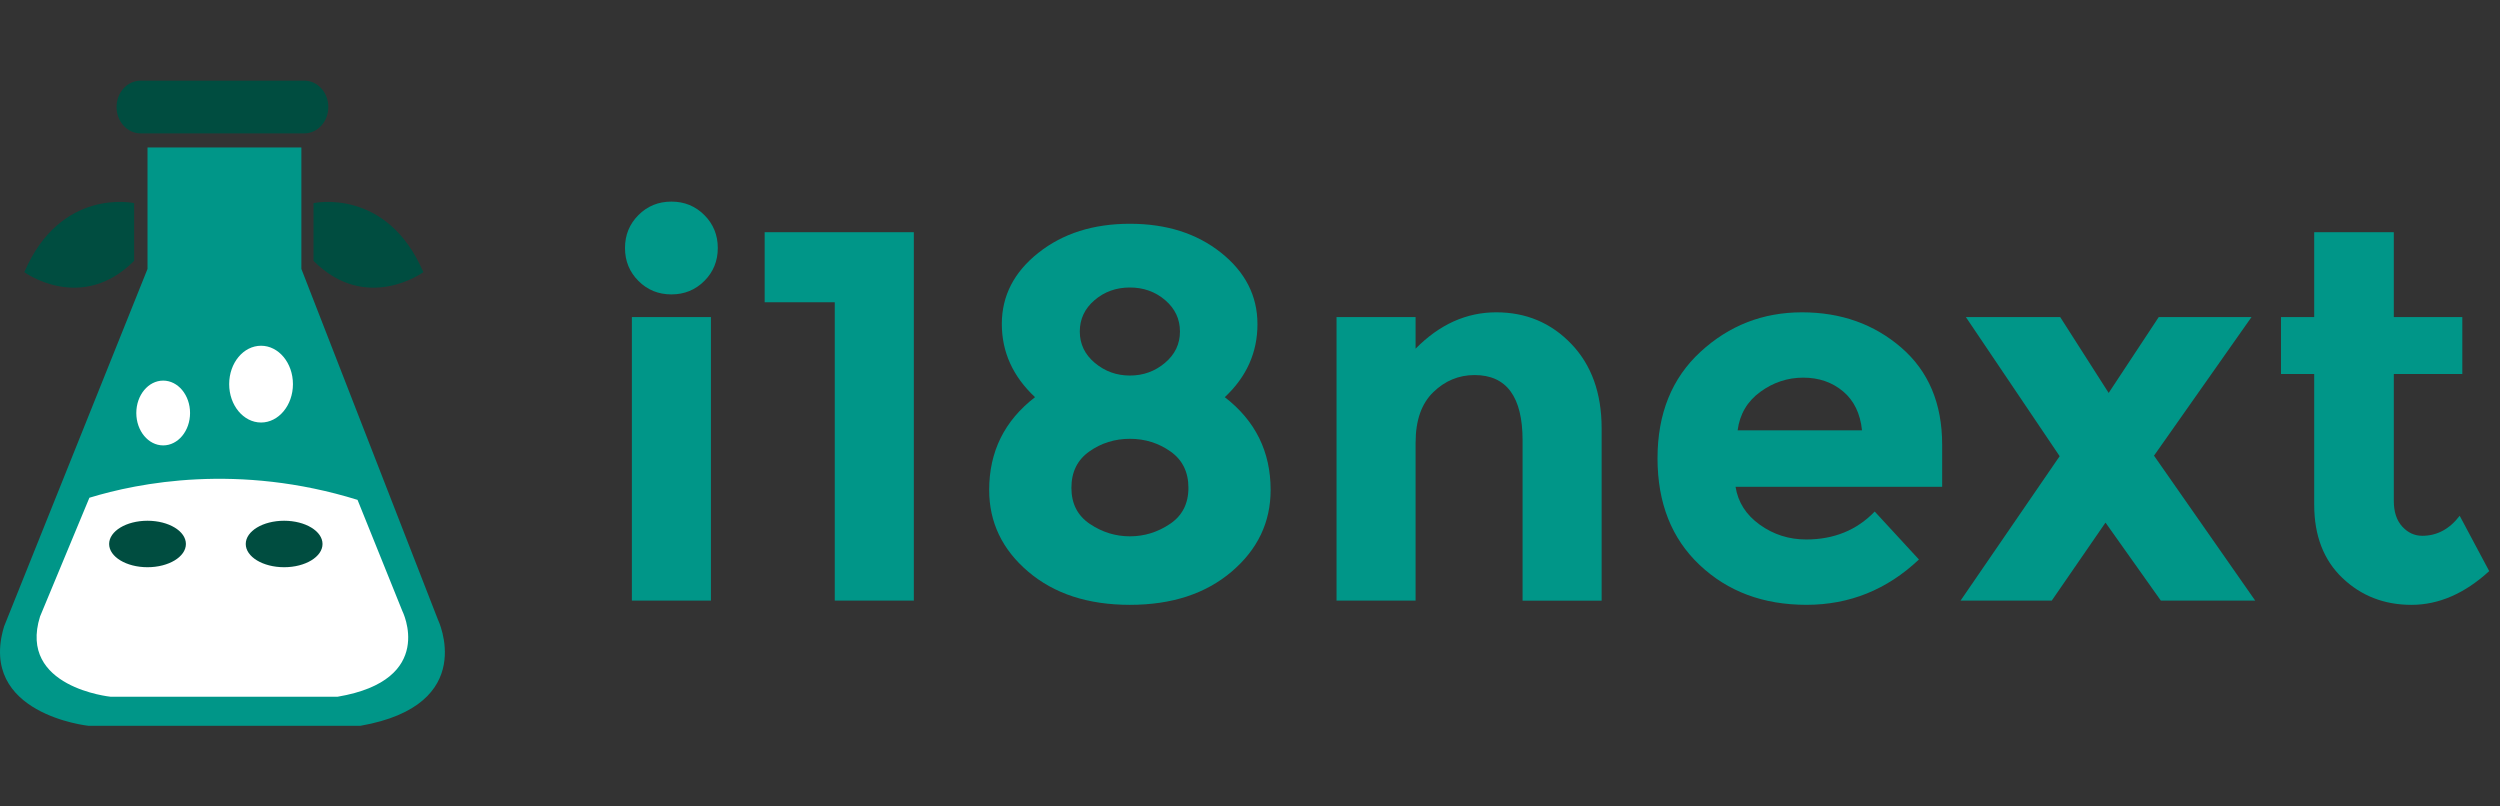 <svg fill="none" height="40" viewBox="0 0 124 40" width="124" xmlns="http://www.w3.org/2000/svg"><rect x="0" y="0" width="124" height="40" fill="#333333" stroke="none"/><g fill="#009688"><path d="m31.667 13.935c-.444-.444-.667-.989-.667-1.634 0-.645.222-1.189.667-1.634.444-.444.989-.667 1.634-.667.645 0 1.189.222 1.634.667.444.444.667.989.667 1.634 0 .645-.222 1.189-.667 1.634-.444.444-.989.667-1.634.667-.645 0-1.19-.222-1.634-.667zm3.595 15.855h-3.921v-14.065h3.921z"/><path d="m37.928 11.517h7.398v18.274h-3.922v-14.797h-3.477v-3.477z"/><path d="m51.508 12.537c1.211-.959 2.723-1.438 4.536-1.438 1.812 0 3.32.48 4.522 1.438 1.203.959 1.804 2.14 1.804 3.542 0 1.403-.54 2.61-1.621 3.621 1.516 1.168 2.274 2.702 2.274 4.601 0 1.603-.645 2.954-1.934 4.052-1.29 1.098-2.972 1.647-5.046 1.647-2.074 0-3.756-.549-5.046-1.647-1.29-1.098-1.934-2.449-1.934-4.052 0-1.899.758-3.434 2.274-4.601-1.098-1.028-1.647-2.239-1.647-3.634.001-1.394.606-2.571 1.817-3.529zm2.549 13.45c.61.41 1.272.615 1.987.615.715 0 1.377-.205 1.987-.615.61-.409.915-1.006.915-1.79 0-.784-.297-1.386-.889-1.804-.593-.418-1.264-.628-2.013-.628-.75 0-1.421.209-2.013.628-.593.418-.889 1.019-.889 1.804 0 .784.305 1.381.915 1.79zm.248-7.987c.497.418 1.076.627 1.738.627.662 0 1.242-.209 1.738-.627.497-.418.745-.936.745-1.556 0-.618-.244-1.137-.732-1.556-.488-.418-1.072-.628-1.752-.628s-1.264.209-1.752.628c-.488.418-.732.937-.732 1.556 0 .619.248 1.137.745 1.556z"/><path d="m70.213 21.948v7.843h-3.921v-14.065h3.921v1.569c1.185-1.203 2.518-1.804 4-1.804 1.481 0 2.723.523 3.725 1.569 1.002 1.046 1.503 2.44 1.503 4.183v8.549h-3.921v-7.947c0-2.161-.793-3.242-2.379-3.242-.784 0-1.469.283-2.052.85-.584.567-.875 1.399-.875 2.497z"/><path d="m95.179 27.751c-1.586 1.499-3.446 2.248-5.581 2.248-2.135 0-3.9-.658-5.294-1.974-1.395-1.316-2.091-3.08-2.091-5.293 0-2.213.71-3.974 2.131-5.281 1.42-1.307 3.098-1.96 5.033-1.96 1.934 0 3.577.584 4.928 1.752 1.35 1.168 2.026 2.771 2.026 4.81v2.091h-10.248c.122.767.523 1.395 1.203 1.882.68.488 1.447.732 2.301.732 1.377 0 2.51-.462 3.399-1.386zm-3.764-8.34c-.541-.453-1.199-.68-1.974-.68-.776 0-1.486.235-2.131.706-.645.471-1.019 1.107-1.124 1.908h6.17c-.087-.837-.4-1.481-.941-1.935z"/><path d="m102.185 15.726 2.405 3.764 2.484-3.764h4.601l-4.836 6.875 5.019 7.189h-4.68l-2.745-3.869-2.666 3.869h-4.523l4.915-7.163-4.653-6.902z"/><path d="m118.733 18.549v6.3c0 .54.14.963.418 1.268.279.305.61.458.994.458.732 0 1.35-.331 1.856-.993l1.464 2.745c-1.22 1.115-2.506 1.673-3.856 1.673-1.351 0-2.493-.444-3.425-1.333s-1.399-2.1-1.399-3.634v-6.483h-1.647v-2.823h1.647v-4.209h3.948v4.209h3.398v2.823z"/><path d="m14.948 7.316v6.022l6.768 17.382s2.066 4.245-3.843 5.28h-13.481s-5.508-.575-4.187-4.936l7.112-17.726v-6.023z"/></g><path d="m15.091 6.616h-8.118c-.658 0-1.192-.585-1.192-1.308 0-.723.535-1.308 1.192-1.308h8.118c.66 0 1.194.585 1.194 1.308 0 .723-.534 1.308-1.194 1.308z" fill="#004d40"/><path d="m12.949 17.149c.871 0 1.581.851 1.581 1.905 0 1.05-.711 1.903-1.581 1.903-.873 0-1.582-.853-1.582-1.903 0-1.055.708-1.905 1.582-1.905z" fill="#fff"/><path d="m8.094 22.092c.736 0 1.333-.719 1.333-1.607 0-.887-.597-1.607-1.333-1.607s-1.333.719-1.333 1.607c0 .887.597 1.607 1.333 1.607z" fill="#fff"/><path d="m15.55 12.939v-2.864s3.632-.801 5.448 3.424c0-0-2.829 2.061-5.448-.56z" fill="#004d40"/><path d="m6.653 12.939v-2.864s-3.633-.801-5.447 3.424c0-0 2.826 2.061 5.447-.56z" fill="#004d40"/><path d="m17.734 24.793c-5.907-1.832-10.873-.849-13.3-.105l-2.448 5.891c-1.102 3.517 3.499 3.979 3.499 3.979h11.259c4.935-.834 3.211-4.255 3.211-4.255z" fill="#fff"/><path d="m9.221 26.982c0 .635-.854 1.152-1.905 1.152s-1.903-.517-1.903-1.152c0-.638.851-1.153 1.903-1.153 1.052.001 1.905.515 1.905 1.153z" fill="#004d40"/><path d="m15.997 26.982c0 .635-.854 1.152-1.903 1.152-1.055 0-1.905-.517-1.905-1.152 0-.638.851-1.153 1.905-1.153 1.05.001 1.903.515 1.903 1.153z" fill="#004d40"/></svg>